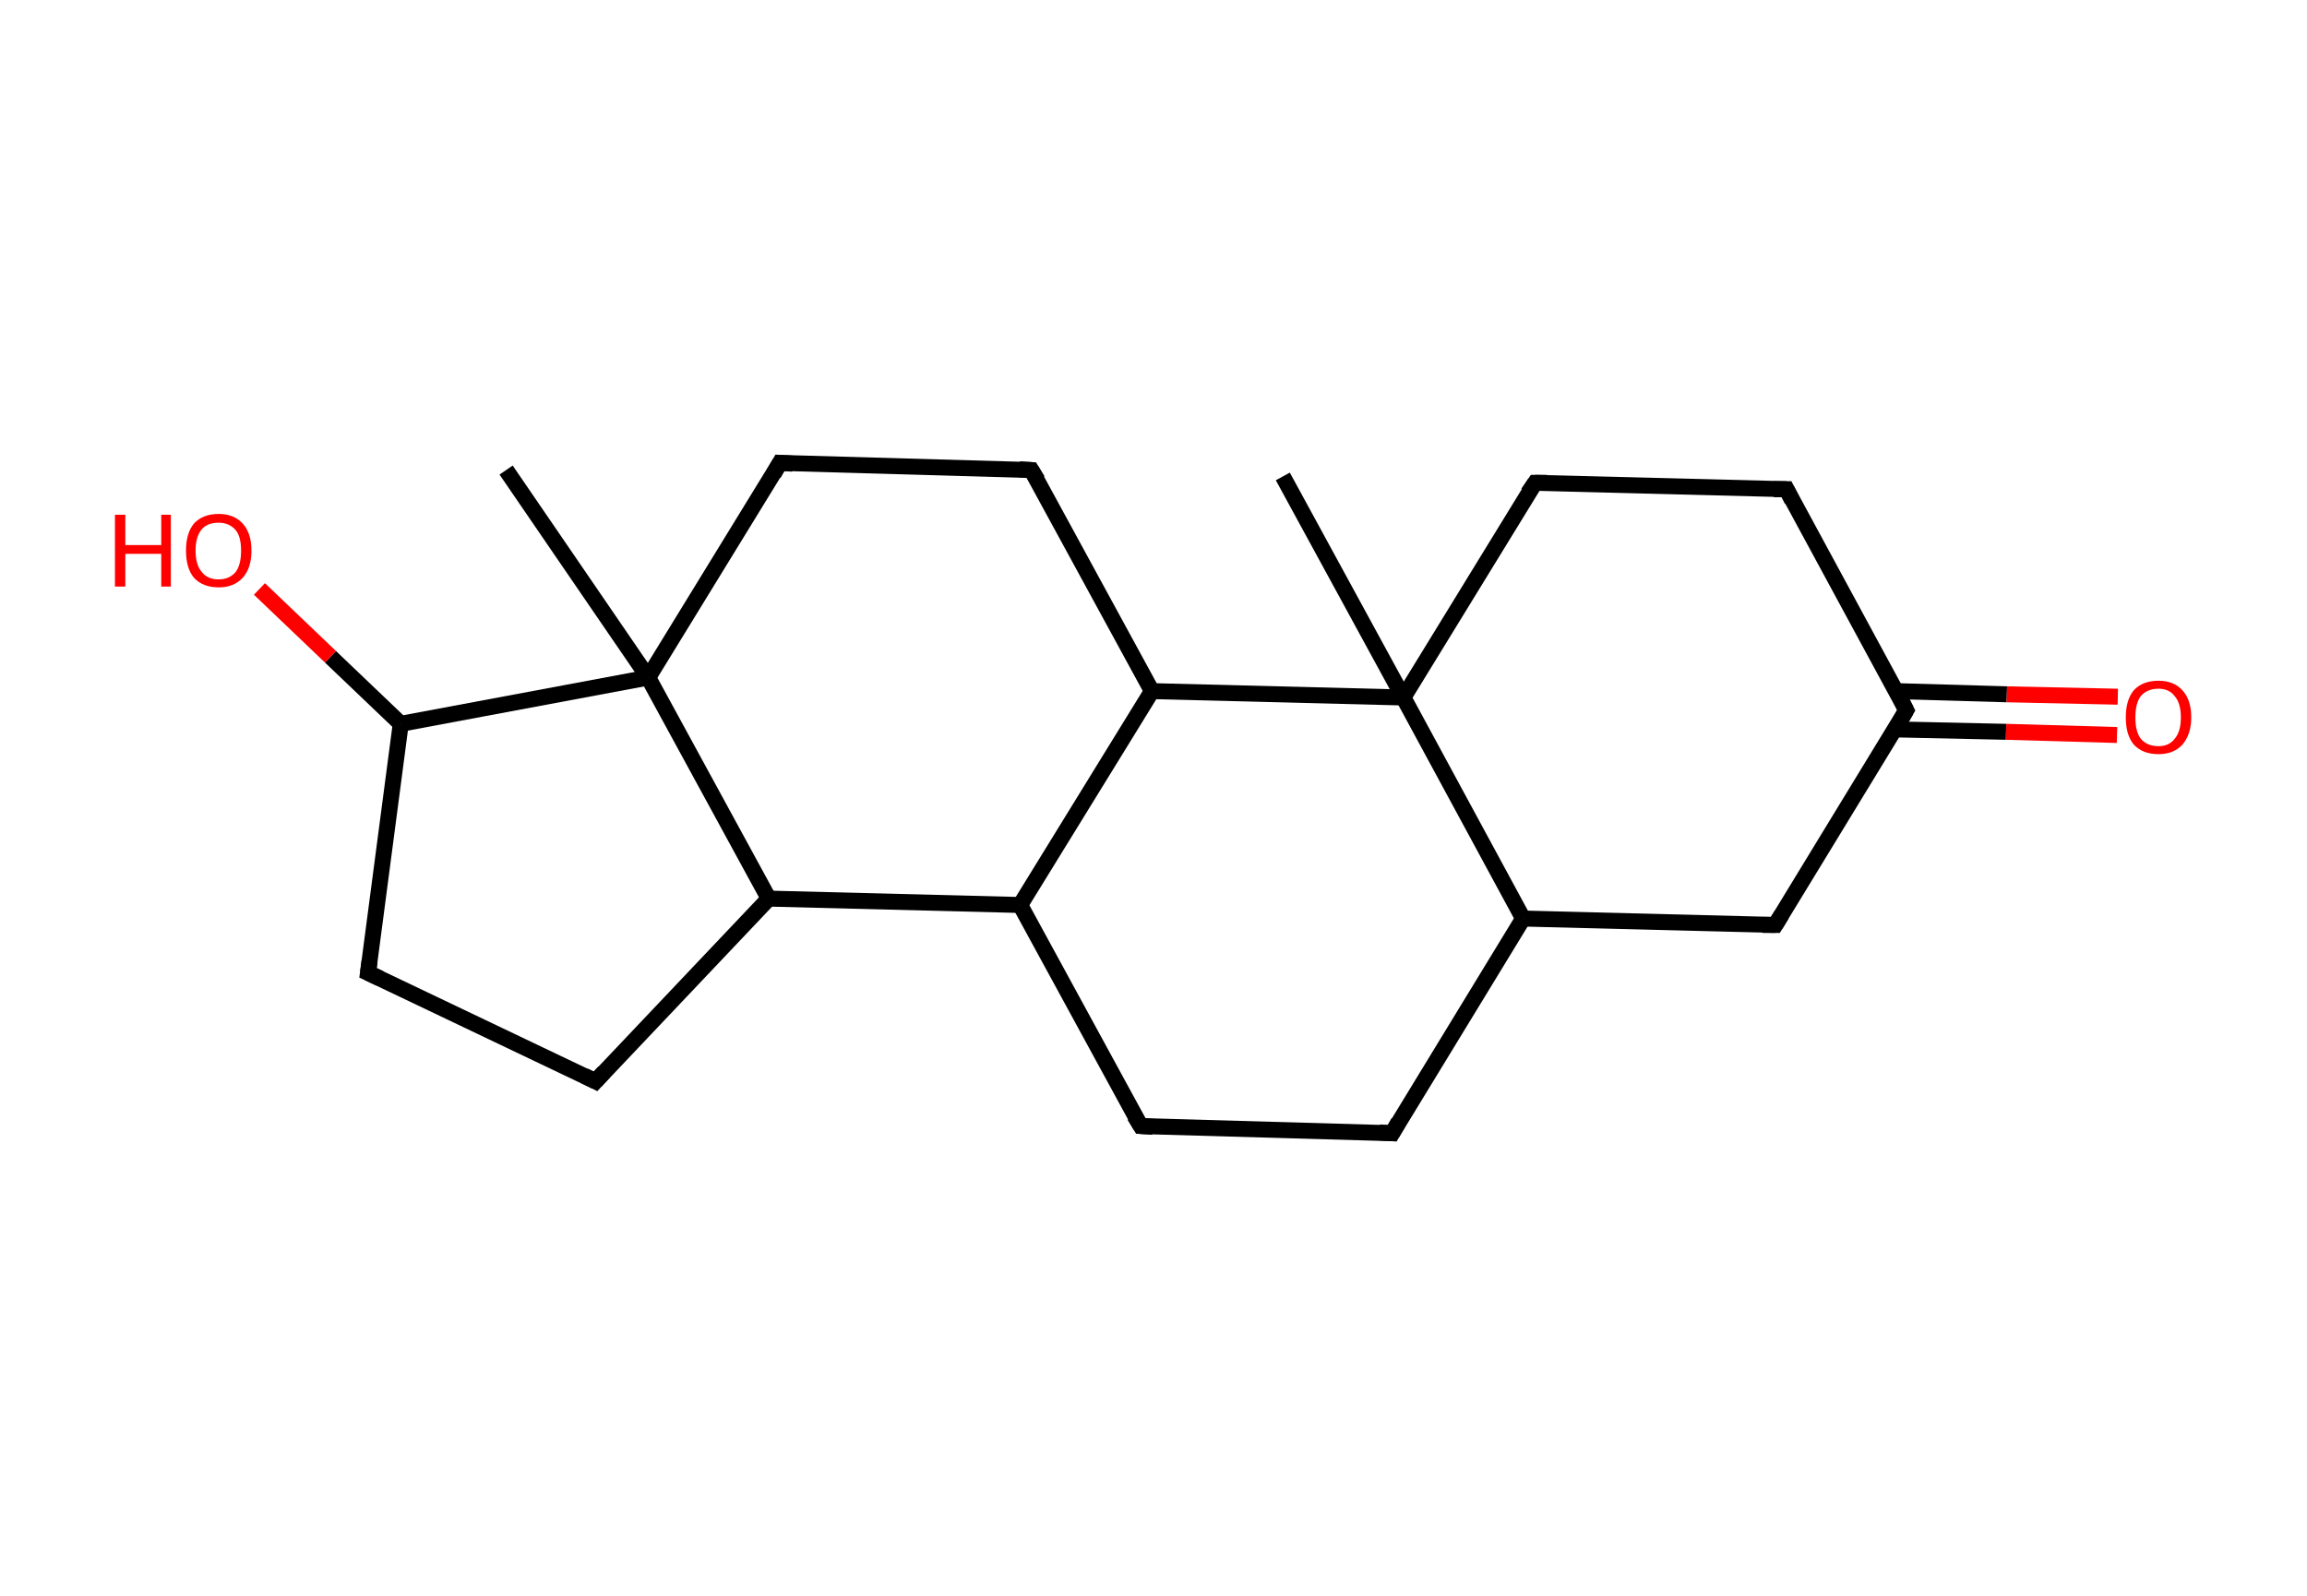 <?xml version='1.0' encoding='ASCII' standalone='yes'?>
<svg xmlns="http://www.w3.org/2000/svg" xmlns:rdkit="http://www.rdkit.org/xml" xmlns:xlink="http://www.w3.org/1999/xlink" version="1.1" baseProfile="full" xml:space="preserve" width="289px" height="200px" viewBox="0 0 289 200">
<!-- END OF HEADER -->
<rect style="opacity:1.0;fill:#FFFFFF;stroke:none" width="289.0" height="200.0" x="0.0" y="0.0"> </rect>
<path class="bond-0 atom-0 atom-1" d="M 63.4,58.9 L 81.2,84.9" style="fill:none;fill-rule:evenodd;stroke:#000000;stroke-width:2.0px;stroke-linecap:butt;stroke-linejoin:miter;stroke-opacity:1"/>
<path class="bond-1 atom-1 atom-2" d="M 81.2,84.9 L 97.7,58.0" style="fill:none;fill-rule:evenodd;stroke:#000000;stroke-width:2.0px;stroke-linecap:butt;stroke-linejoin:miter;stroke-opacity:1"/>
<path class="bond-2 atom-2 atom-3" d="M 97.7,58.0 L 129.2,58.9" style="fill:none;fill-rule:evenodd;stroke:#000000;stroke-width:2.0px;stroke-linecap:butt;stroke-linejoin:miter;stroke-opacity:1"/>
<path class="bond-3 atom-3 atom-4" d="M 129.2,58.9 L 144.3,86.6" style="fill:none;fill-rule:evenodd;stroke:#000000;stroke-width:2.0px;stroke-linecap:butt;stroke-linejoin:miter;stroke-opacity:1"/>
<path class="bond-4 atom-4 atom-5" d="M 144.3,86.6 L 127.8,113.4" style="fill:none;fill-rule:evenodd;stroke:#000000;stroke-width:2.0px;stroke-linecap:butt;stroke-linejoin:miter;stroke-opacity:1"/>
<path class="bond-5 atom-5 atom-6" d="M 127.8,113.4 L 142.9,141.1" style="fill:none;fill-rule:evenodd;stroke:#000000;stroke-width:2.0px;stroke-linecap:butt;stroke-linejoin:miter;stroke-opacity:1"/>
<path class="bond-6 atom-6 atom-7" d="M 142.9,141.1 L 174.4,142.0" style="fill:none;fill-rule:evenodd;stroke:#000000;stroke-width:2.0px;stroke-linecap:butt;stroke-linejoin:miter;stroke-opacity:1"/>
<path class="bond-7 atom-7 atom-8" d="M 174.4,142.0 L 190.8,115.1" style="fill:none;fill-rule:evenodd;stroke:#000000;stroke-width:2.0px;stroke-linecap:butt;stroke-linejoin:miter;stroke-opacity:1"/>
<path class="bond-8 atom-8 atom-9" d="M 190.8,115.1 L 222.4,115.9" style="fill:none;fill-rule:evenodd;stroke:#000000;stroke-width:2.0px;stroke-linecap:butt;stroke-linejoin:miter;stroke-opacity:1"/>
<path class="bond-9 atom-9 atom-10" d="M 222.4,115.9 L 238.8,89.0" style="fill:none;fill-rule:evenodd;stroke:#000000;stroke-width:2.0px;stroke-linecap:butt;stroke-linejoin:miter;stroke-opacity:1"/>
<path class="bond-10 atom-10 atom-11" d="M 237.4,91.4 L 251.3,91.7" style="fill:none;fill-rule:evenodd;stroke:#000000;stroke-width:2.0px;stroke-linecap:butt;stroke-linejoin:miter;stroke-opacity:1"/>
<path class="bond-10 atom-10 atom-11" d="M 251.3,91.7 L 265.2,92.1" style="fill:none;fill-rule:evenodd;stroke:#FF0000;stroke-width:2.0px;stroke-linecap:butt;stroke-linejoin:miter;stroke-opacity:1"/>
<path class="bond-10 atom-10 atom-11" d="M 237.5,86.6 L 251.4,87.0" style="fill:none;fill-rule:evenodd;stroke:#000000;stroke-width:2.0px;stroke-linecap:butt;stroke-linejoin:miter;stroke-opacity:1"/>
<path class="bond-10 atom-10 atom-11" d="M 251.4,87.0 L 265.3,87.3" style="fill:none;fill-rule:evenodd;stroke:#FF0000;stroke-width:2.0px;stroke-linecap:butt;stroke-linejoin:miter;stroke-opacity:1"/>
<path class="bond-11 atom-10 atom-12" d="M 238.8,89.0 L 223.8,61.3" style="fill:none;fill-rule:evenodd;stroke:#000000;stroke-width:2.0px;stroke-linecap:butt;stroke-linejoin:miter;stroke-opacity:1"/>
<path class="bond-12 atom-12 atom-13" d="M 223.8,61.3 L 192.3,60.5" style="fill:none;fill-rule:evenodd;stroke:#000000;stroke-width:2.0px;stroke-linecap:butt;stroke-linejoin:miter;stroke-opacity:1"/>
<path class="bond-13 atom-13 atom-14" d="M 192.3,60.5 L 175.8,87.4" style="fill:none;fill-rule:evenodd;stroke:#000000;stroke-width:2.0px;stroke-linecap:butt;stroke-linejoin:miter;stroke-opacity:1"/>
<path class="bond-14 atom-14 atom-15" d="M 175.8,87.4 L 160.7,59.7" style="fill:none;fill-rule:evenodd;stroke:#000000;stroke-width:2.0px;stroke-linecap:butt;stroke-linejoin:miter;stroke-opacity:1"/>
<path class="bond-15 atom-5 atom-16" d="M 127.8,113.4 L 96.3,112.6" style="fill:none;fill-rule:evenodd;stroke:#000000;stroke-width:2.0px;stroke-linecap:butt;stroke-linejoin:miter;stroke-opacity:1"/>
<path class="bond-16 atom-16 atom-17" d="M 96.3,112.6 L 74.6,135.5" style="fill:none;fill-rule:evenodd;stroke:#000000;stroke-width:2.0px;stroke-linecap:butt;stroke-linejoin:miter;stroke-opacity:1"/>
<path class="bond-17 atom-17 atom-18" d="M 74.6,135.5 L 46.1,121.9" style="fill:none;fill-rule:evenodd;stroke:#000000;stroke-width:2.0px;stroke-linecap:butt;stroke-linejoin:miter;stroke-opacity:1"/>
<path class="bond-18 atom-18 atom-19" d="M 46.1,121.9 L 50.2,90.7" style="fill:none;fill-rule:evenodd;stroke:#000000;stroke-width:2.0px;stroke-linecap:butt;stroke-linejoin:miter;stroke-opacity:1"/>
<path class="bond-19 atom-19 atom-20" d="M 50.2,90.7 L 41.4,82.3" style="fill:none;fill-rule:evenodd;stroke:#000000;stroke-width:2.0px;stroke-linecap:butt;stroke-linejoin:miter;stroke-opacity:1"/>
<path class="bond-19 atom-19 atom-20" d="M 41.4,82.3 L 32.5,73.8" style="fill:none;fill-rule:evenodd;stroke:#FF0000;stroke-width:2.0px;stroke-linecap:butt;stroke-linejoin:miter;stroke-opacity:1"/>
<path class="bond-20 atom-16 atom-1" d="M 96.3,112.6 L 81.2,84.9" style="fill:none;fill-rule:evenodd;stroke:#000000;stroke-width:2.0px;stroke-linecap:butt;stroke-linejoin:miter;stroke-opacity:1"/>
<path class="bond-21 atom-19 atom-1" d="M 50.2,90.7 L 81.2,84.9" style="fill:none;fill-rule:evenodd;stroke:#000000;stroke-width:2.0px;stroke-linecap:butt;stroke-linejoin:miter;stroke-opacity:1"/>
<path class="bond-22 atom-14 atom-4" d="M 175.8,87.4 L 144.3,86.6" style="fill:none;fill-rule:evenodd;stroke:#000000;stroke-width:2.0px;stroke-linecap:butt;stroke-linejoin:miter;stroke-opacity:1"/>
<path class="bond-23 atom-14 atom-8" d="M 175.8,87.4 L 190.8,115.1" style="fill:none;fill-rule:evenodd;stroke:#000000;stroke-width:2.0px;stroke-linecap:butt;stroke-linejoin:miter;stroke-opacity:1"/>
<path d="M 96.9,59.4 L 97.7,58.0 L 99.3,58.1" style="fill:none;stroke:#000000;stroke-width:2.0px;stroke-linecap:butt;stroke-linejoin:miter;stroke-opacity:1;"/>
<path d="M 127.7,58.8 L 129.2,58.9 L 130.0,60.2" style="fill:none;stroke:#000000;stroke-width:2.0px;stroke-linecap:butt;stroke-linejoin:miter;stroke-opacity:1;"/>
<path d="M 142.1,139.8 L 142.9,141.1 L 144.4,141.2" style="fill:none;stroke:#000000;stroke-width:2.0px;stroke-linecap:butt;stroke-linejoin:miter;stroke-opacity:1;"/>
<path d="M 172.8,141.9 L 174.4,142.0 L 175.2,140.6" style="fill:none;stroke:#000000;stroke-width:2.0px;stroke-linecap:butt;stroke-linejoin:miter;stroke-opacity:1;"/>
<path d="M 220.8,115.9 L 222.4,115.9 L 223.2,114.6" style="fill:none;stroke:#000000;stroke-width:2.0px;stroke-linecap:butt;stroke-linejoin:miter;stroke-opacity:1;"/>
<path d="M 238.0,90.4 L 238.8,89.0 L 238.1,87.6" style="fill:none;stroke:#000000;stroke-width:2.0px;stroke-linecap:butt;stroke-linejoin:miter;stroke-opacity:1;"/>
<path d="M 224.5,62.7 L 223.8,61.3 L 222.2,61.3" style="fill:none;stroke:#000000;stroke-width:2.0px;stroke-linecap:butt;stroke-linejoin:miter;stroke-opacity:1;"/>
<path d="M 193.8,60.5 L 192.3,60.5 L 191.4,61.8" style="fill:none;stroke:#000000;stroke-width:2.0px;stroke-linecap:butt;stroke-linejoin:miter;stroke-opacity:1;"/>
<path d="M 75.7,134.3 L 74.6,135.5 L 73.2,134.8" style="fill:none;stroke:#000000;stroke-width:2.0px;stroke-linecap:butt;stroke-linejoin:miter;stroke-opacity:1;"/>
<path d="M 47.6,122.6 L 46.1,121.9 L 46.3,120.4" style="fill:none;stroke:#000000;stroke-width:2.0px;stroke-linecap:butt;stroke-linejoin:miter;stroke-opacity:1;"/>
<path class="atom-11" d="M 266.3 89.9 Q 266.3 87.7, 267.3 86.5 Q 268.4 85.3, 270.4 85.3 Q 272.3 85.3, 273.4 86.5 Q 274.5 87.7, 274.5 89.9 Q 274.5 92.0, 273.4 93.3 Q 272.3 94.5, 270.4 94.5 Q 268.4 94.5, 267.3 93.3 Q 266.3 92.1, 266.3 89.9 M 270.4 93.5 Q 271.7 93.5, 272.4 92.6 Q 273.2 91.7, 273.2 89.9 Q 273.2 88.1, 272.4 87.2 Q 271.7 86.3, 270.4 86.3 Q 269.0 86.3, 268.2 87.2 Q 267.5 88.1, 267.5 89.9 Q 267.5 91.7, 268.2 92.6 Q 269.0 93.5, 270.4 93.5 " fill="#FF0000"/>
<path class="atom-20" d="M 14.4 64.5 L 15.7 64.5 L 15.7 68.3 L 20.2 68.3 L 20.2 64.5 L 21.4 64.5 L 21.4 73.5 L 20.2 73.5 L 20.2 69.4 L 15.7 69.4 L 15.7 73.5 L 14.4 73.5 L 14.4 64.5 " fill="#FF0000"/>
<path class="atom-20" d="M 23.3 69.0 Q 23.3 66.8, 24.3 65.6 Q 25.4 64.4, 27.4 64.4 Q 29.3 64.4, 30.4 65.6 Q 31.5 66.8, 31.5 69.0 Q 31.5 71.2, 30.4 72.4 Q 29.3 73.6, 27.4 73.6 Q 25.4 73.6, 24.3 72.4 Q 23.3 71.2, 23.3 69.0 M 27.4 72.6 Q 28.7 72.6, 29.5 71.7 Q 30.2 70.8, 30.2 69.0 Q 30.2 67.2, 29.5 66.4 Q 28.7 65.5, 27.4 65.5 Q 26.0 65.5, 25.3 66.3 Q 24.5 67.2, 24.5 69.0 Q 24.5 70.8, 25.3 71.7 Q 26.0 72.6, 27.4 72.6 " fill="#FF0000"/>
</svg>
